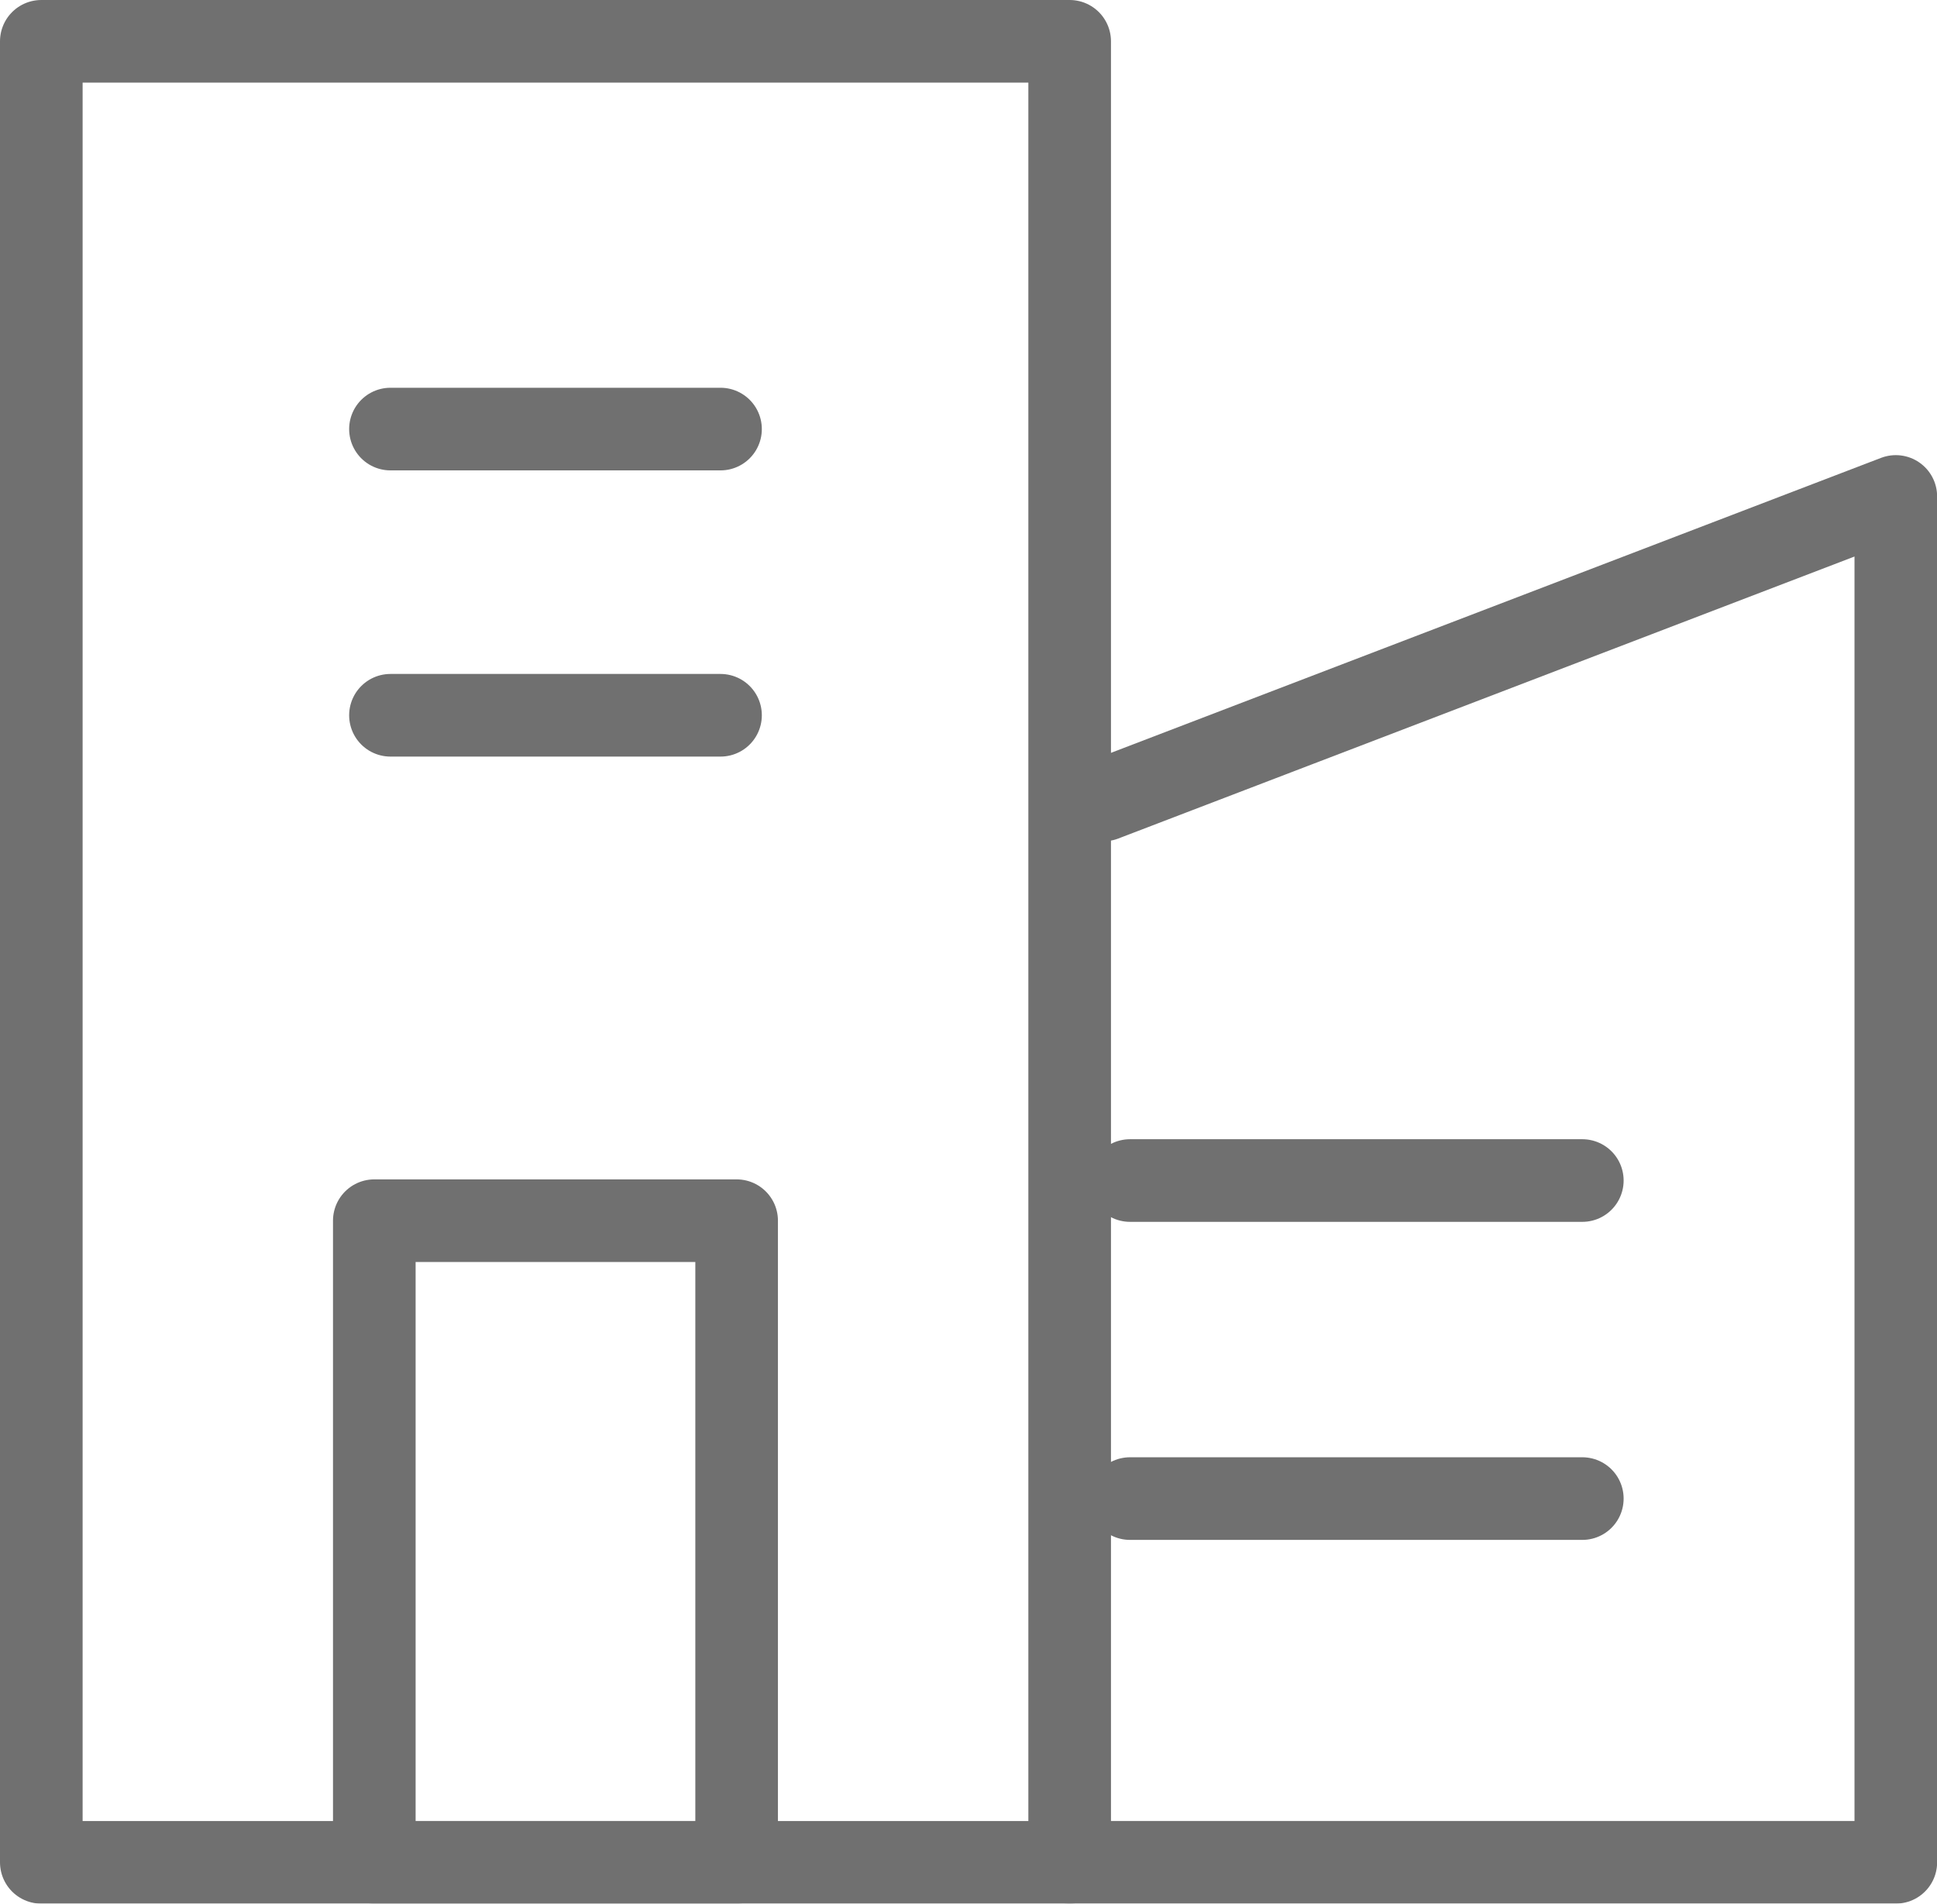 <svg xmlns="http://www.w3.org/2000/svg" width="46.89" height="46.075" viewBox="0 0 46.89 46.075">
  <g id="ic3-3" transform="translate(-264.727 -232.616)" opacity="0.7">
    <g id="그룹_932" data-name="그룹 932" transform="translate(265.727 233.616)">
      <rect id="사각형_341" data-name="사각형 341" width="24.894" height="44.075" fill="none" stroke="#333" stroke-linecap="round" stroke-linejoin="round" stroke-width="2"/>
      <path id="패스_159" data-name="패스 159" d="M308.168,285.458h20V252.4l-19.181,7.346" transform="translate(-283.275 -241.384)" fill="none" stroke="#333" stroke-linecap="round" stroke-linejoin="round" stroke-width="2"/>
      <rect id="사각형_342" data-name="사각형 342" width="8.771" height="15.53" transform="translate(8.061 28.545)" fill="none" stroke="#333" stroke-linecap="round" stroke-linejoin="round" stroke-width="2"/>
      <line id="선_16" data-name="선 16" x2="7.99" transform="translate(8.452 9.385)" fill="none" stroke="#333" stroke-linecap="round" stroke-linejoin="round" stroke-width="2"/>
      <line id="선_17" data-name="선 17" x1="7.99" transform="translate(8.452 16.312)" fill="none" stroke="#333" stroke-linecap="round" stroke-linejoin="round" stroke-width="2"/>
    </g>
    <line id="선_18" data-name="선 18" x2="10.949" transform="translate(292.082 261.189)" fill="none" stroke="#333" stroke-linecap="round" stroke-linejoin="round" stroke-width="2"/>
    <line id="선_19" data-name="선 19" x2="10.949" transform="translate(292.082 268.887)" fill="none" stroke="#333" stroke-linecap="round" stroke-linejoin="round" stroke-width="2"/>
  </g>
</svg>
